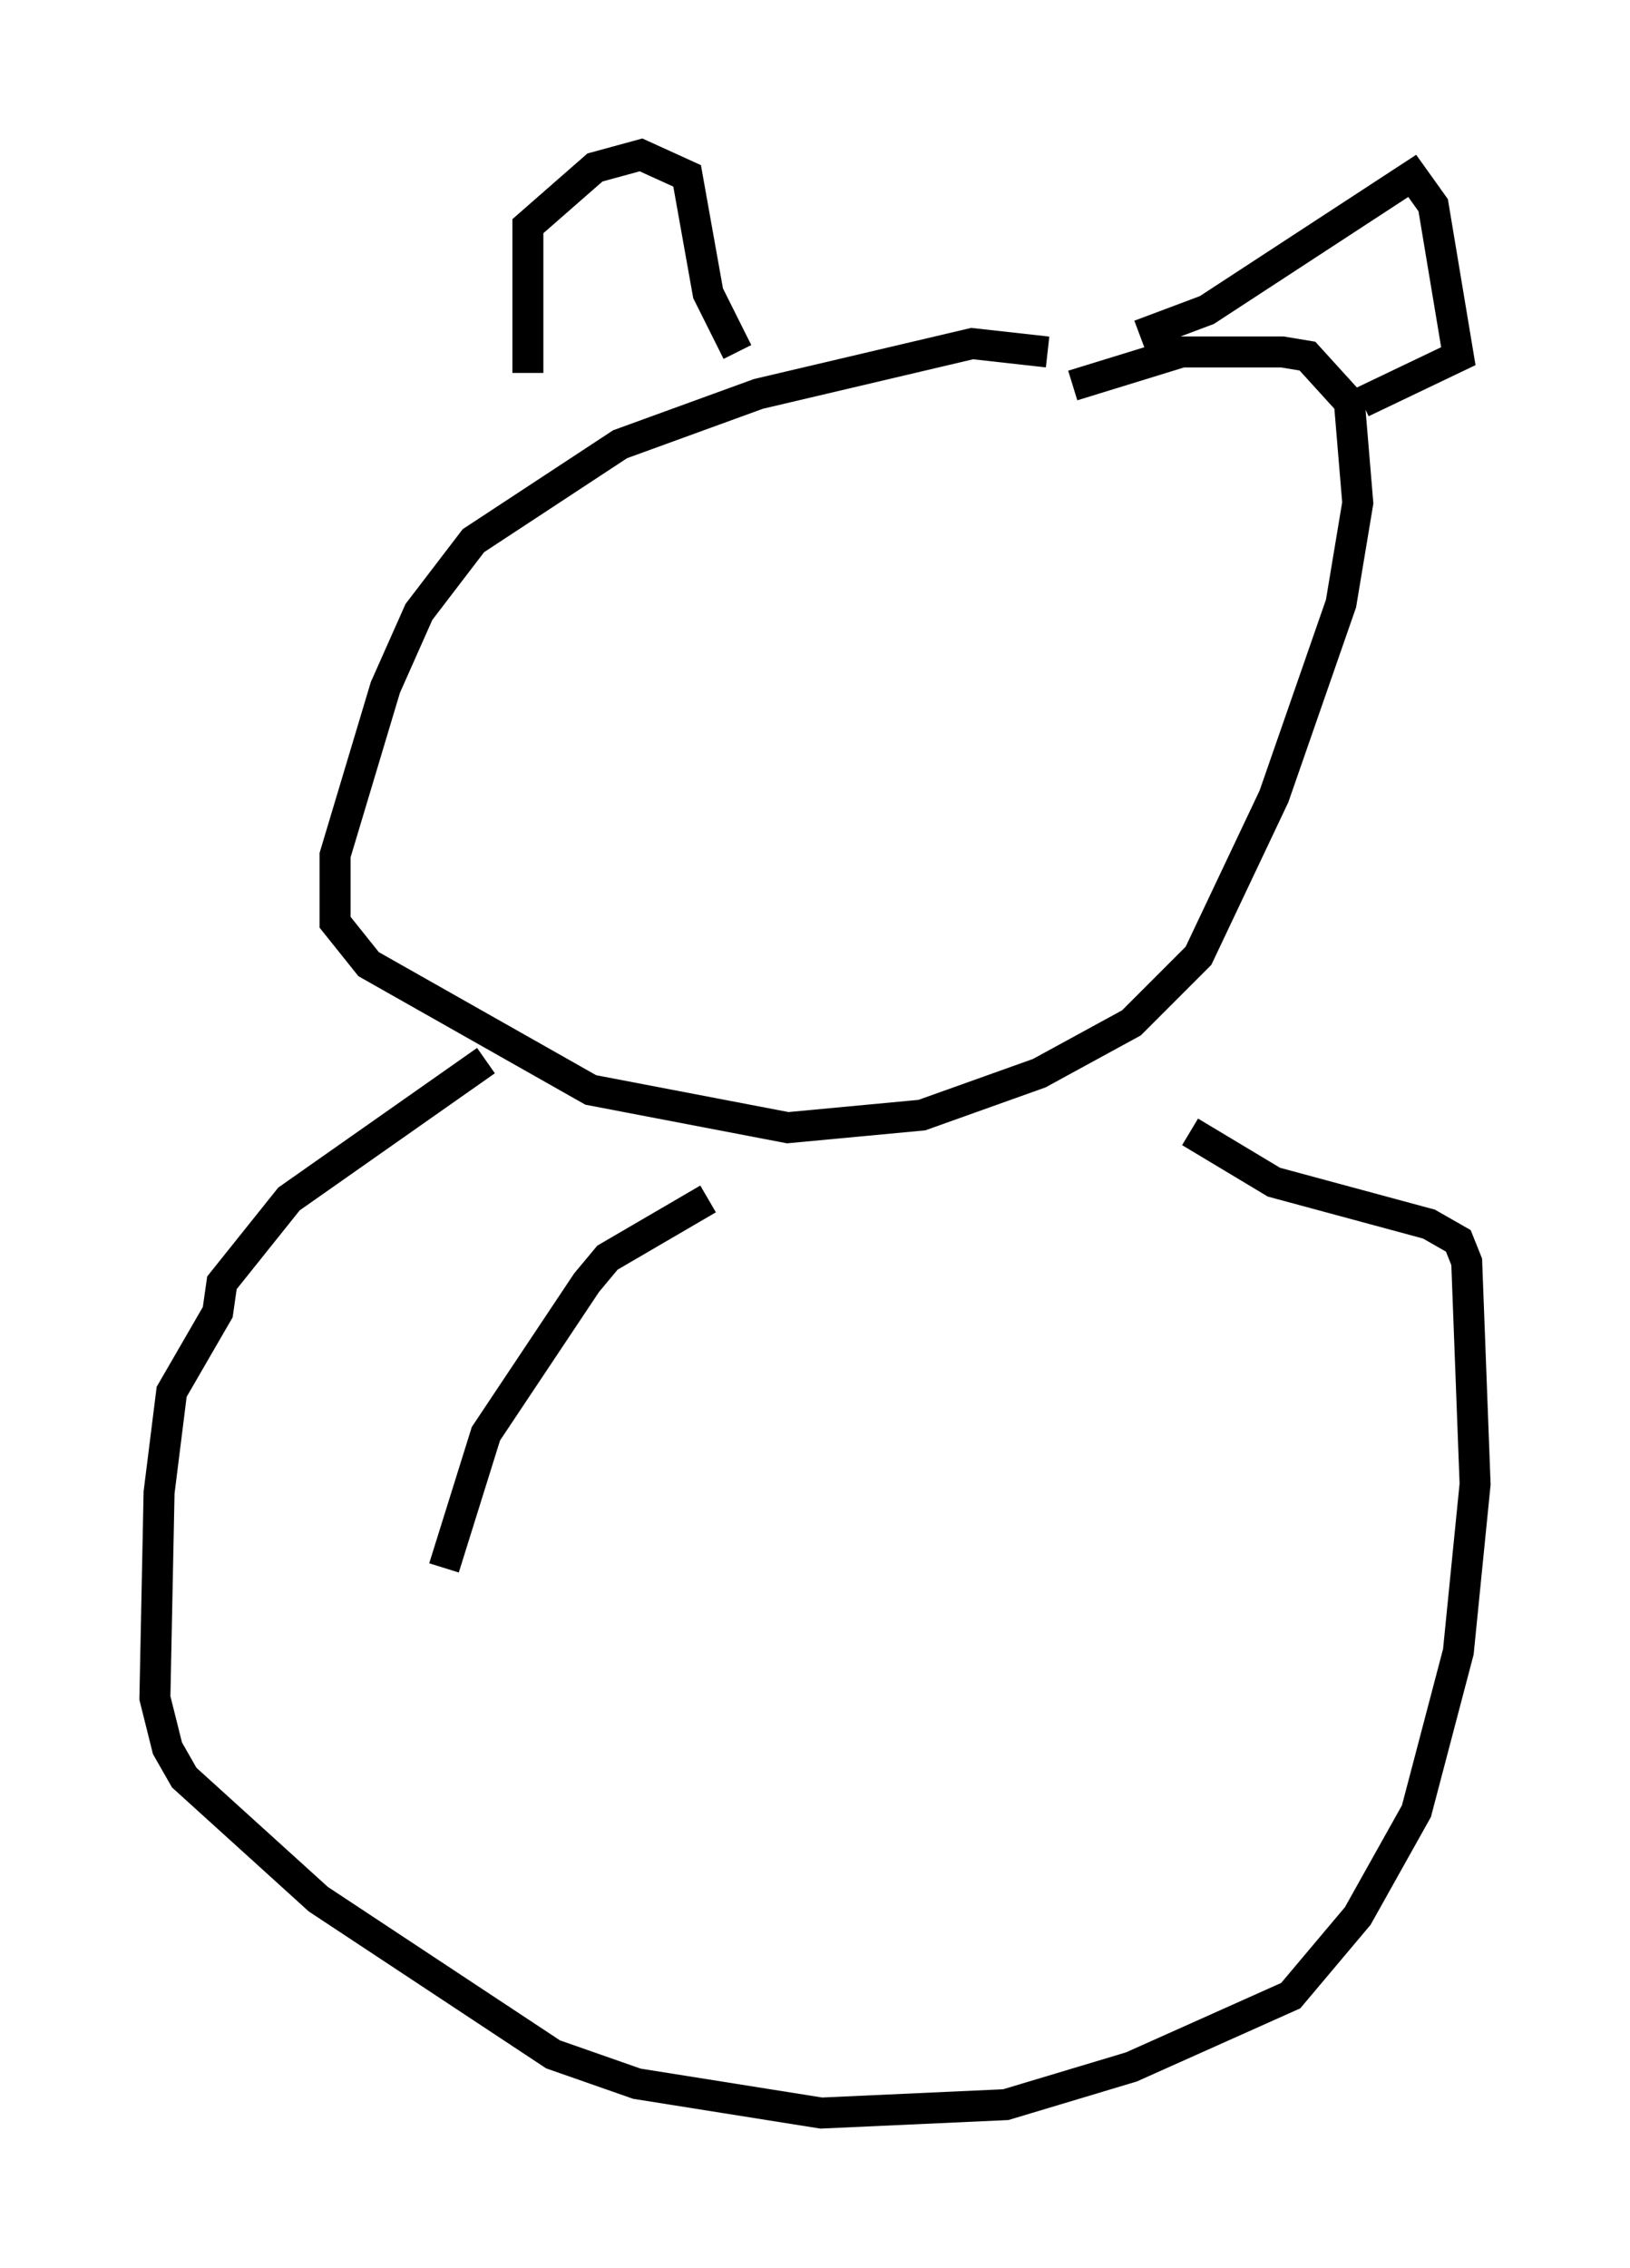 <?xml version="1.0" encoding="utf-8" ?>
<svg baseProfile="full" height="73.193" version="1.1" width="52.625" xmlns="http://www.w3.org/2000/svg" xmlns:ev="http://www.w3.org/2001/xml-events" xmlns:xlink="http://www.w3.org/1999/xlink"><defs /><rect fill="white" height="73.193" width="52.625" x="0" y="0" /><path d="M35.446, 12.442 m-1.624, -1.083 l-2.436, -0.271 -6.901, 1.624 l-4.465, 1.624 -4.736, 3.112 l-1.759, 2.3 -1.083, 2.436 l-1.624, 5.413 0.0, 2.165 l1.083, 1.353 7.172, 4.059 l6.36, 1.218 4.33, -0.406 l3.789, -1.353 2.977, -1.624 l2.165, -2.165 2.436, -5.142 l2.165, -6.225 0.541, -3.248 l-0.271, -3.248 -1.353, -1.488 l-0.812, -0.135 -3.248, 0.0 l-3.518, 1.083 m-17.591, -0.406 l0.0, -4.736 2.165, -1.894 l1.488, -0.406 1.488, 0.677 l0.677, 3.789 0.947, 1.894 m12.99, -0.541 l2.165, -0.812 6.631, -4.33 l0.677, 0.947 0.812, 4.871 l-3.112, 1.488 m-28.281, 21.245 l-6.36, 4.465 -2.165, 2.706 l-0.135, 0.947 -1.488, 2.571 l-0.406, 3.248 -0.135, 6.631 l0.406, 1.624 0.541, 0.947 l4.33, 3.924 7.578, 5.007 l2.706, 0.947 5.954, 0.947 l5.954, -0.271 4.059, -1.218 l5.142, -2.3 2.165, -2.571 l1.894, -3.383 1.353, -5.142 l0.541, -5.413 -0.271, -7.172 l-0.271, -0.677 -0.947, -0.541 l-5.007, -1.353 -2.706, -1.624 m-15.561, 2.165 l-3.248, 1.894 -0.677, 0.812 l-3.248, 4.871 -1.353, 4.33 " fill="none" stroke="black" stroke-width="1" /></svg>